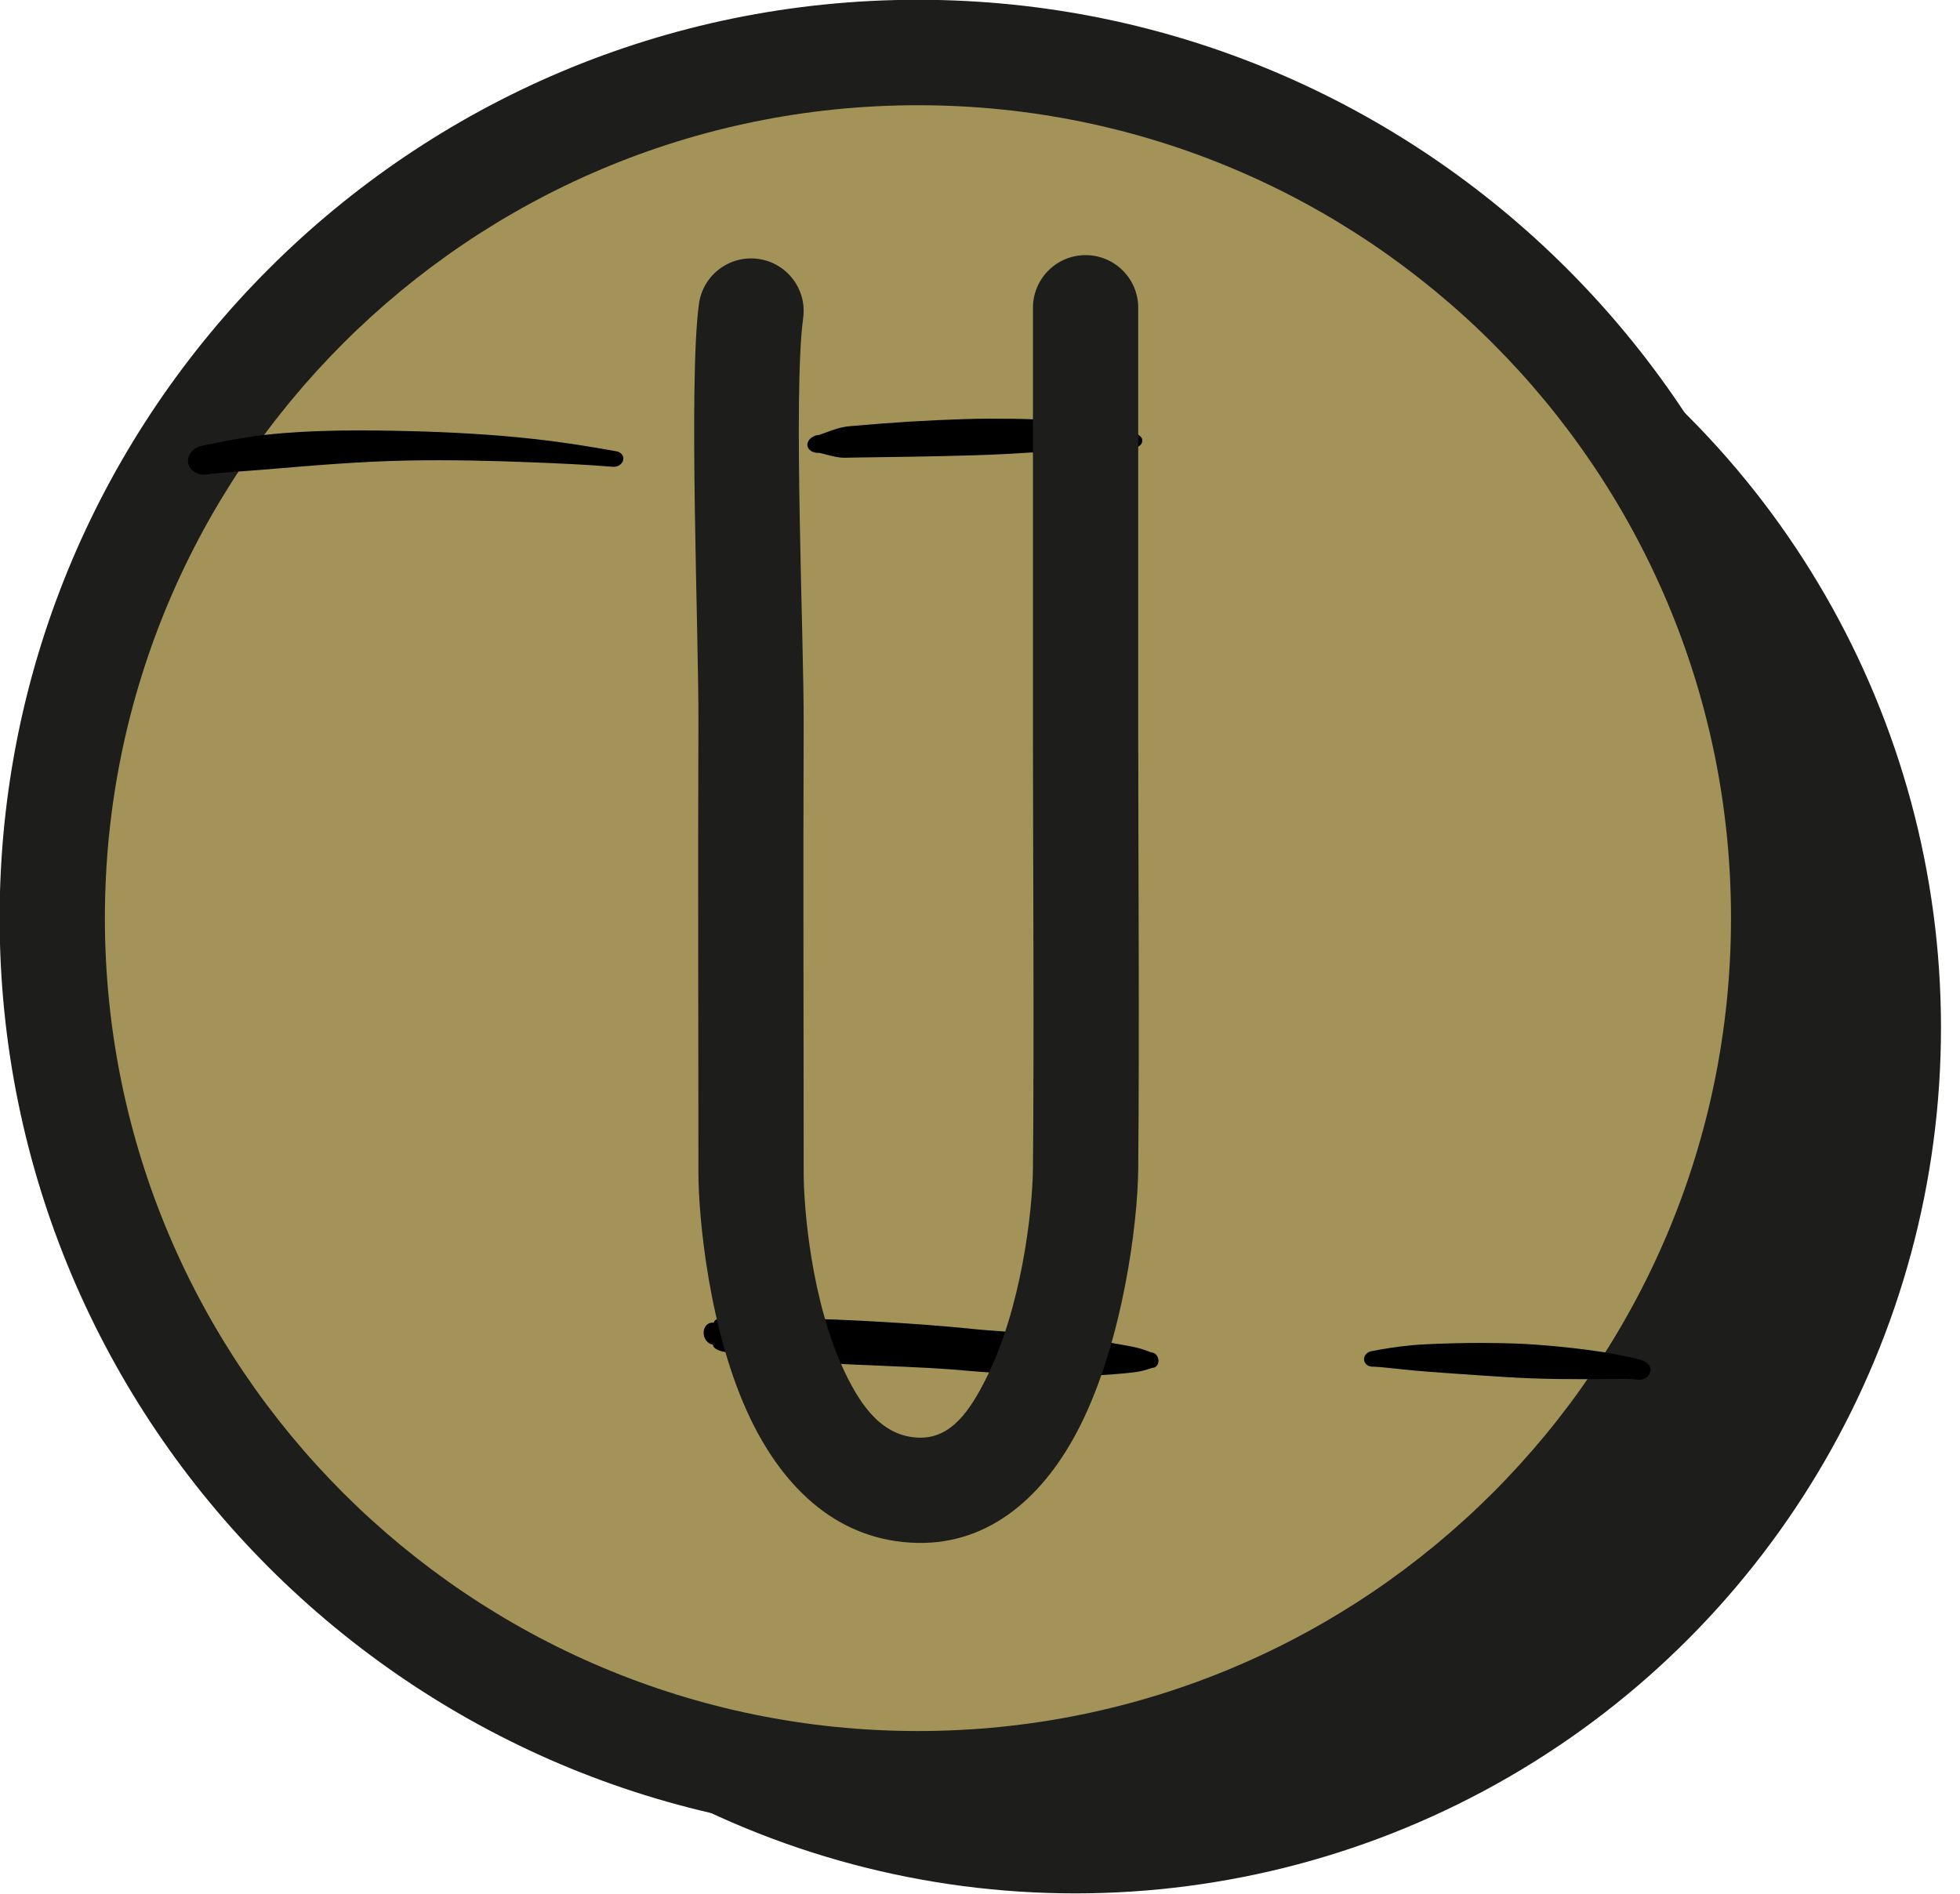 <?xml version="1.0" encoding="UTF-8" standalone="no"?>
<!DOCTYPE svg PUBLIC "-//W3C//DTD SVG 1.1//EN" "http://www.w3.org/Graphics/SVG/1.1/DTD/svg11.dtd">
<svg width="100%" height="100%" viewBox="0 0 89 86" version="1.1" xmlns="http://www.w3.org/2000/svg" xmlns:xlink="http://www.w3.org/1999/xlink" xml:space="preserve" xmlns:serif="http://www.serif.com/" style="fill-rule:evenodd;clip-rule:evenodd;stroke-linejoin:round;stroke-miterlimit:2;">
    <g transform="matrix(1,0,0,1,-118.426,-689.17)">
        <g id="Ebene1" transform="matrix(0.478,0,0,0.478,-90.078,550.898)">
            <g transform="matrix(2.349,0,0,2.985,-891.758,-2927.52)">
                <ellipse cx="608.815" cy="1110.36" rx="35.01" ry="27.553" style="fill:rgb(29,29,27);"/>
            </g>
            <g transform="matrix(3.089,0,0,2.715,-1414.72,-2581.97)">
                <ellipse cx="627.427" cy="1089.67" rx="26.623" ry="30.29" style="fill:rgb(164,147,88);"/>
            </g>
            <g transform="matrix(3.089,0,0,2.715,-1414.72,-2581.97)">
                <path d="M627.427,1057.54C611.841,1057.54 599.186,1071.94 599.186,1089.67C599.186,1107.41 611.841,1121.81 627.427,1121.81C643.014,1121.81 655.669,1107.41 655.669,1089.67C655.669,1071.94 643.014,1057.54 627.427,1057.54ZM627.427,1061.23C641.227,1061.23 652.431,1073.97 652.431,1089.67C652.431,1105.38 641.227,1118.12 627.427,1118.12C613.627,1118.12 602.423,1105.38 602.423,1089.67C602.423,1073.97 613.627,1061.23 627.427,1061.23Z" style="fill:rgb(29,29,27);"/>
            </g>
            <g transform="matrix(-0.266,0.066,0.078,0.315,687.231,-806.638)">
                <path d="M1575.49,3556.88C1576.56,3556.31 1577.64,3555.59 1579.13,3554.89C1580.77,3554.11 1582.65,3553.4 1584.76,3552.61C1588.97,3551.02 1593.83,3549.22 1599.02,3547.58C1612.77,3543.24 1628.19,3539.36 1635.05,3537.17C1650.92,3532.39 1675.13,3525.96 1694.58,3521.6C1701.32,3520.08 1707.45,3518.86 1712.47,3517.94C1715.12,3517.46 1717.42,3516.5 1719.33,3516.87C1720,3517 1719.82,3517.22 1720.36,3517.56C1722.05,3516.97 1723.89,3517.86 1724.48,3519.55C1725.07,3521.24 1724.18,3523.09 1722.49,3523.68C1722.27,3524.3 1722.49,3524.35 1722.02,3524.88C1720.65,3526.41 1717.99,3526.9 1715.33,3527.95C1710.51,3529.86 1704.44,3531.83 1697.69,3533.77C1678.69,3539.22 1654.4,3544.45 1638.66,3549.19C1631.64,3551.16 1616.13,3555.55 1601.81,3558.43C1596.45,3559.51 1591.29,3560.26 1586.81,3560.84C1584.56,3561.13 1582.54,3561.38 1580.71,3561.44C1579.05,3561.49 1577.74,3561.36 1576.51,3561.31C1575.29,3561.59 1574.07,3560.83 1573.79,3559.61C1573.51,3558.38 1574.27,3557.16 1575.49,3556.88Z"/>
            </g>
            <g transform="matrix(-0.304,0.048,0.041,0.264,936.665,-624.114)">
                <path d="M1629.05,3659.88C1628.81,3660.04 1628.55,3660.18 1628.26,3660.27C1626.48,3660.88 1624.54,3659.93 1623.93,3658.14C1623.59,3657.43 1623.38,3655.48 1625.73,3653.81C1626.21,3653.46 1627.35,3652.93 1629.03,3652.16C1631.04,3651.25 1633.89,3649.94 1637.53,3648.6C1643,3646.59 1650.03,3644.32 1657.66,3642.28C1661.46,3641.26 1665.42,3640.38 1669.39,3639.59C1675.5,3638.36 1681.6,3637.36 1687.24,3636.58C1690.06,3636.19 1692.75,3635.84 1695.28,3635.65C1700.3,3635.28 1704.5,3635.33 1707.64,3635.48C1709.18,3635.34 1710.54,3636.48 1710.67,3638.01C1710.81,3639.55 1709.67,3640.9 1708.14,3641.04C1704.95,3641.76 1700.74,3643.27 1695.59,3644.74C1689.91,3646.37 1683.32,3648.09 1676.5,3649.89C1671.18,3651.29 1665.74,3652.72 1660.49,3653.9C1654.68,3655.21 1649.12,3656.26 1644.29,3657.15C1637.54,3658.39 1632.3,3659.11 1629.84,3659.71C1629.51,3659.79 1629.12,3660.05 1629.05,3659.88ZM1630.57,3656.91C1630.63,3657.48 1630.58,3658.07 1630.16,3658.66C1630.45,3658.13 1630.6,3657.53 1630.57,3656.91Z"/>
            </g>
            <g transform="matrix(-0.345,0.059,0.044,0.257,1115.26,-735.313)">
                <path d="M2125.39,3663.57L2125.4,3663.5L2125.4,3662.94C2125.23,3663.95 2124.37,3664.75 2123.3,3664.81C2122.05,3664.88 2120.97,3663.93 2120.9,3662.68C2120.57,3661.71 2121.53,3659.72 2124.71,3657.65C2128.78,3654.99 2137.81,3651.72 2148.8,3648.42C2150.76,3647.83 2152.81,3647.33 2154.9,3646.82C2158.88,3645.85 2163.01,3644.88 2167.2,3644.1C2177.3,3642.2 2187.59,3640.73 2196.23,3639.82C2197.68,3639.67 2199.08,3639.41 2200.43,3639.49C2202.99,3639.64 2204.88,3640.35 2206.99,3640.79C2208.78,3640.55 2210.42,3641.8 2210.67,3643.58C2210.91,3645.37 2209.66,3647.01 2207.87,3647.26C2206.04,3648.22 2204.53,3649.43 2202.24,3650.3C2201.45,3650.6 2200.59,3650.7 2199.72,3650.88C2189.98,3652.91 2177.76,3655.55 2165.94,3657.75C2160.68,3658.73 2155.49,3659.54 2150.64,3660.22C2140.78,3661.58 2132.54,3662.55 2127.9,3663.45C2126.99,3663.62 2125.85,3663.46 2125.39,3663.57ZM2125.39,3663.57C2125.22,3663.6 2125.15,3663.68 2125.21,3663.82C2125.35,3664.13 2125.39,3663.92 2125.39,3663.57Z"/>
            </g>
            <g transform="matrix(-0.327,0.054,0.046,0.279,1093.06,-801.385)">
                <path d="M2337.66,3610.36C2344.83,3607.38 2352.28,3604.46 2360.02,3601.9C2371.28,3598.18 2383.01,3595.11 2394.65,3592.5C2408.89,3589.31 2422.98,3586.55 2436.16,3585.73C2442.49,3585.34 2448.58,3585.61 2454.35,3585.91C2457.03,3585.91 2459.21,3588.1 2459.21,3590.78C2459.21,3593.47 2457.03,3595.65 2454.35,3595.65C2448.84,3595.94 2443.09,3596.73 2437.05,3597.29C2424.3,3598.48 2410.5,3599.72 2396.56,3602.12C2385.04,3604.1 2373.46,3606.66 2362.16,3609.39C2354.37,3611.28 2346.73,3613.15 2339.41,3615.31C2338.05,3615.79 2336.55,3615.07 2336.06,3613.71C2335.58,3612.34 2336.3,3610.84 2337.66,3610.36Z"/>
            </g>
            <g transform="matrix(1,0,0,1,-673.252,15.947)">
                <path d="M1175.85,302.2C1174.84,309.585 1175.84,333.629 1175.8,342.124C1175.74,357.201 1175.8,369.904 1175.8,384.752C1175.8,388.771 1176.76,399.817 1180.73,408.085C1183.99,414.876 1189.21,419.754 1196.59,419.906C1203.45,420.048 1208.69,415.513 1212.08,408.744C1216.12,400.69 1217.54,389.523 1217.58,384.363C1217.7,371.494 1217.58,354.033 1217.58,343.092L1217.58,302.563C1217.58,299.804 1215.34,297.563 1212.58,297.563C1209.82,297.563 1207.58,299.804 1207.58,302.563L1207.58,343.092C1207.58,354.008 1207.7,371.429 1207.58,384.269C1207.54,388.498 1206.45,397.664 1203.14,404.263C1201.63,407.274 1199.85,409.972 1196.8,409.908C1193.31,409.836 1191.29,406.97 1189.74,403.757C1186.51,397.028 1185.8,388.023 1185.8,384.752C1185.8,369.918 1185.74,357.227 1185.8,342.165C1185.83,333.949 1184.78,310.693 1185.75,303.55C1186.13,300.815 1184.21,298.293 1181.48,297.92C1178.74,297.548 1176.22,299.465 1175.85,302.2Z" style="fill:rgb(29,29,27);"/>
            </g>
        </g>
    </g>
</svg>

